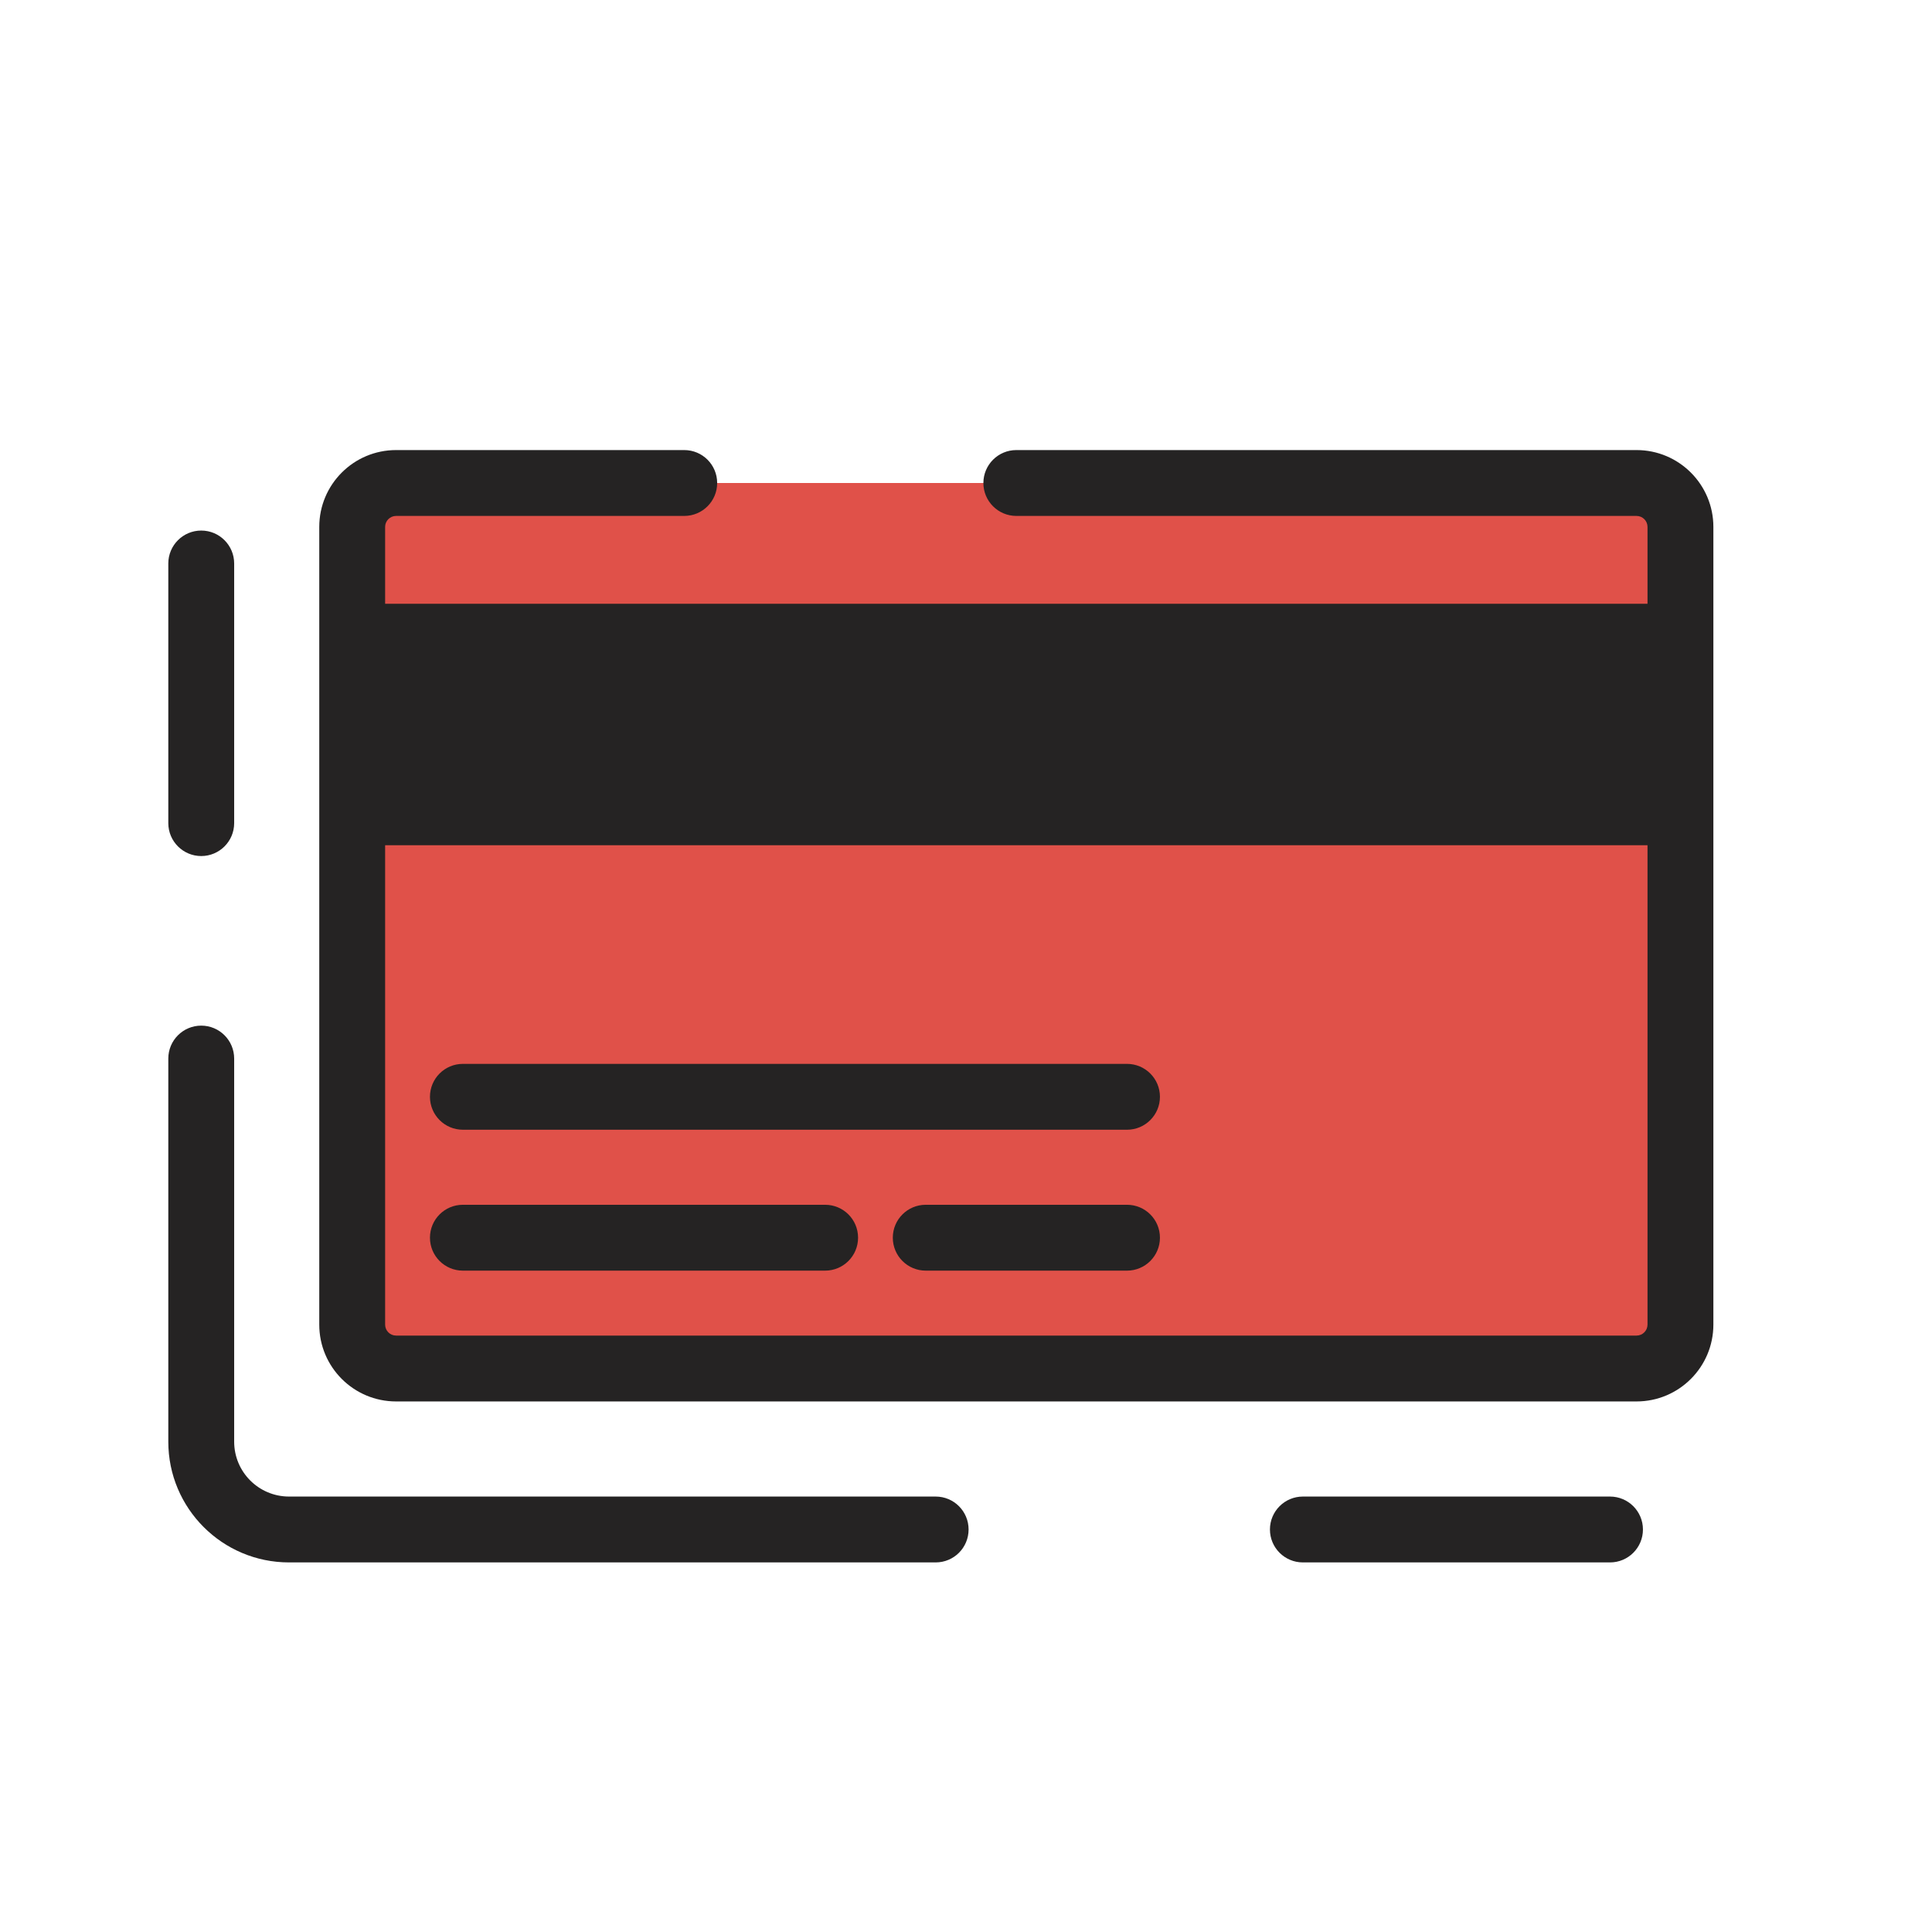 <svg width="44" height="44" viewBox="0 0 44 44" fill="none" xmlns="http://www.w3.org/2000/svg">
<g clip-path="url(#clip0_190_785)">
<path d="M38.271 29.167V13C38.271 11.895 37.375 11 36.271 11H10.021C8.916 11 8.021 11.895 8.021 13V29.167C8.021 30.271 8.916 31.167 10.021 31.167H36.271C37.375 31.167 38.271 30.271 38.271 29.167Z" fill="#E05149"/>
<path fill-rule="evenodd" clip-rule="evenodd" d="M8.771 12C8.771 11.862 8.883 11.75 9.021 11.75H15.583C15.998 11.75 16.333 11.414 16.333 11C16.333 10.586 15.998 10.25 15.583 10.25H9.021C8.054 10.25 7.271 11.034 7.271 12V30.167C7.271 31.133 8.054 31.917 9.021 31.917H23.146H30.708H34.489H37.271C38.237 31.917 39.021 31.133 39.021 30.167V12C39.021 11.034 38.237 10.25 37.271 10.25H23.146C22.732 10.25 22.396 10.586 22.396 11C22.396 11.414 22.732 11.75 23.146 11.75H37.271C37.409 11.75 37.521 11.862 37.521 12V13.75H8.771V12ZM8.771 30.167V19.25H37.521V30.167C37.521 30.305 37.409 30.417 37.271 30.417H34.489H30.708H23.146H9.021C8.883 30.417 8.771 30.305 8.771 30.167ZM5.333 12.833C5.333 12.419 4.997 12.083 4.583 12.083C4.169 12.083 3.833 12.419 3.833 12.833V18.746C3.833 19.16 4.169 19.496 4.583 19.496C4.997 19.496 5.333 19.16 5.333 18.746V12.833ZM5.333 24.108C5.333 23.694 4.997 23.358 4.583 23.358C4.169 23.358 3.833 23.694 3.833 24.108V32.833C3.833 34.352 5.064 35.583 6.583 35.583H21.309C21.724 35.583 22.059 35.248 22.059 34.833C22.059 34.419 21.724 34.083 21.309 34.083H6.583C5.893 34.083 5.333 33.524 5.333 32.833V24.108ZM29.672 34.083C29.258 34.083 28.922 34.419 28.922 34.833C28.922 35.248 29.258 35.583 29.672 35.583H36.667C37.081 35.583 37.417 35.248 37.417 34.833C37.417 34.419 37.081 34.083 36.667 34.083H29.672ZM10.542 24.229C10.127 24.229 9.792 24.565 9.792 24.979C9.792 25.393 10.127 25.729 10.542 25.729H25.667C26.081 25.729 26.417 25.393 26.417 24.979C26.417 24.565 26.081 24.229 25.667 24.229H10.542ZM10.542 27.438C10.127 27.438 9.792 27.773 9.792 28.188C9.792 28.602 10.127 28.938 10.542 28.938H18.792C19.206 28.938 19.542 28.602 19.542 28.188C19.542 27.773 19.206 27.438 18.792 27.438H10.542ZM21.083 27.438C20.669 27.438 20.333 27.773 20.333 28.188C20.333 28.602 20.669 28.938 21.083 28.938H25.667C26.081 28.938 26.417 28.602 26.417 28.188C26.417 27.773 26.081 27.438 25.667 27.438H21.083Z" fill="#252323"/>
</g>
<defs>
<clipPath id="clip0_190_785">
<rect width="44" height="44" fill="white"/>
</clipPath>
</defs>
</svg>
